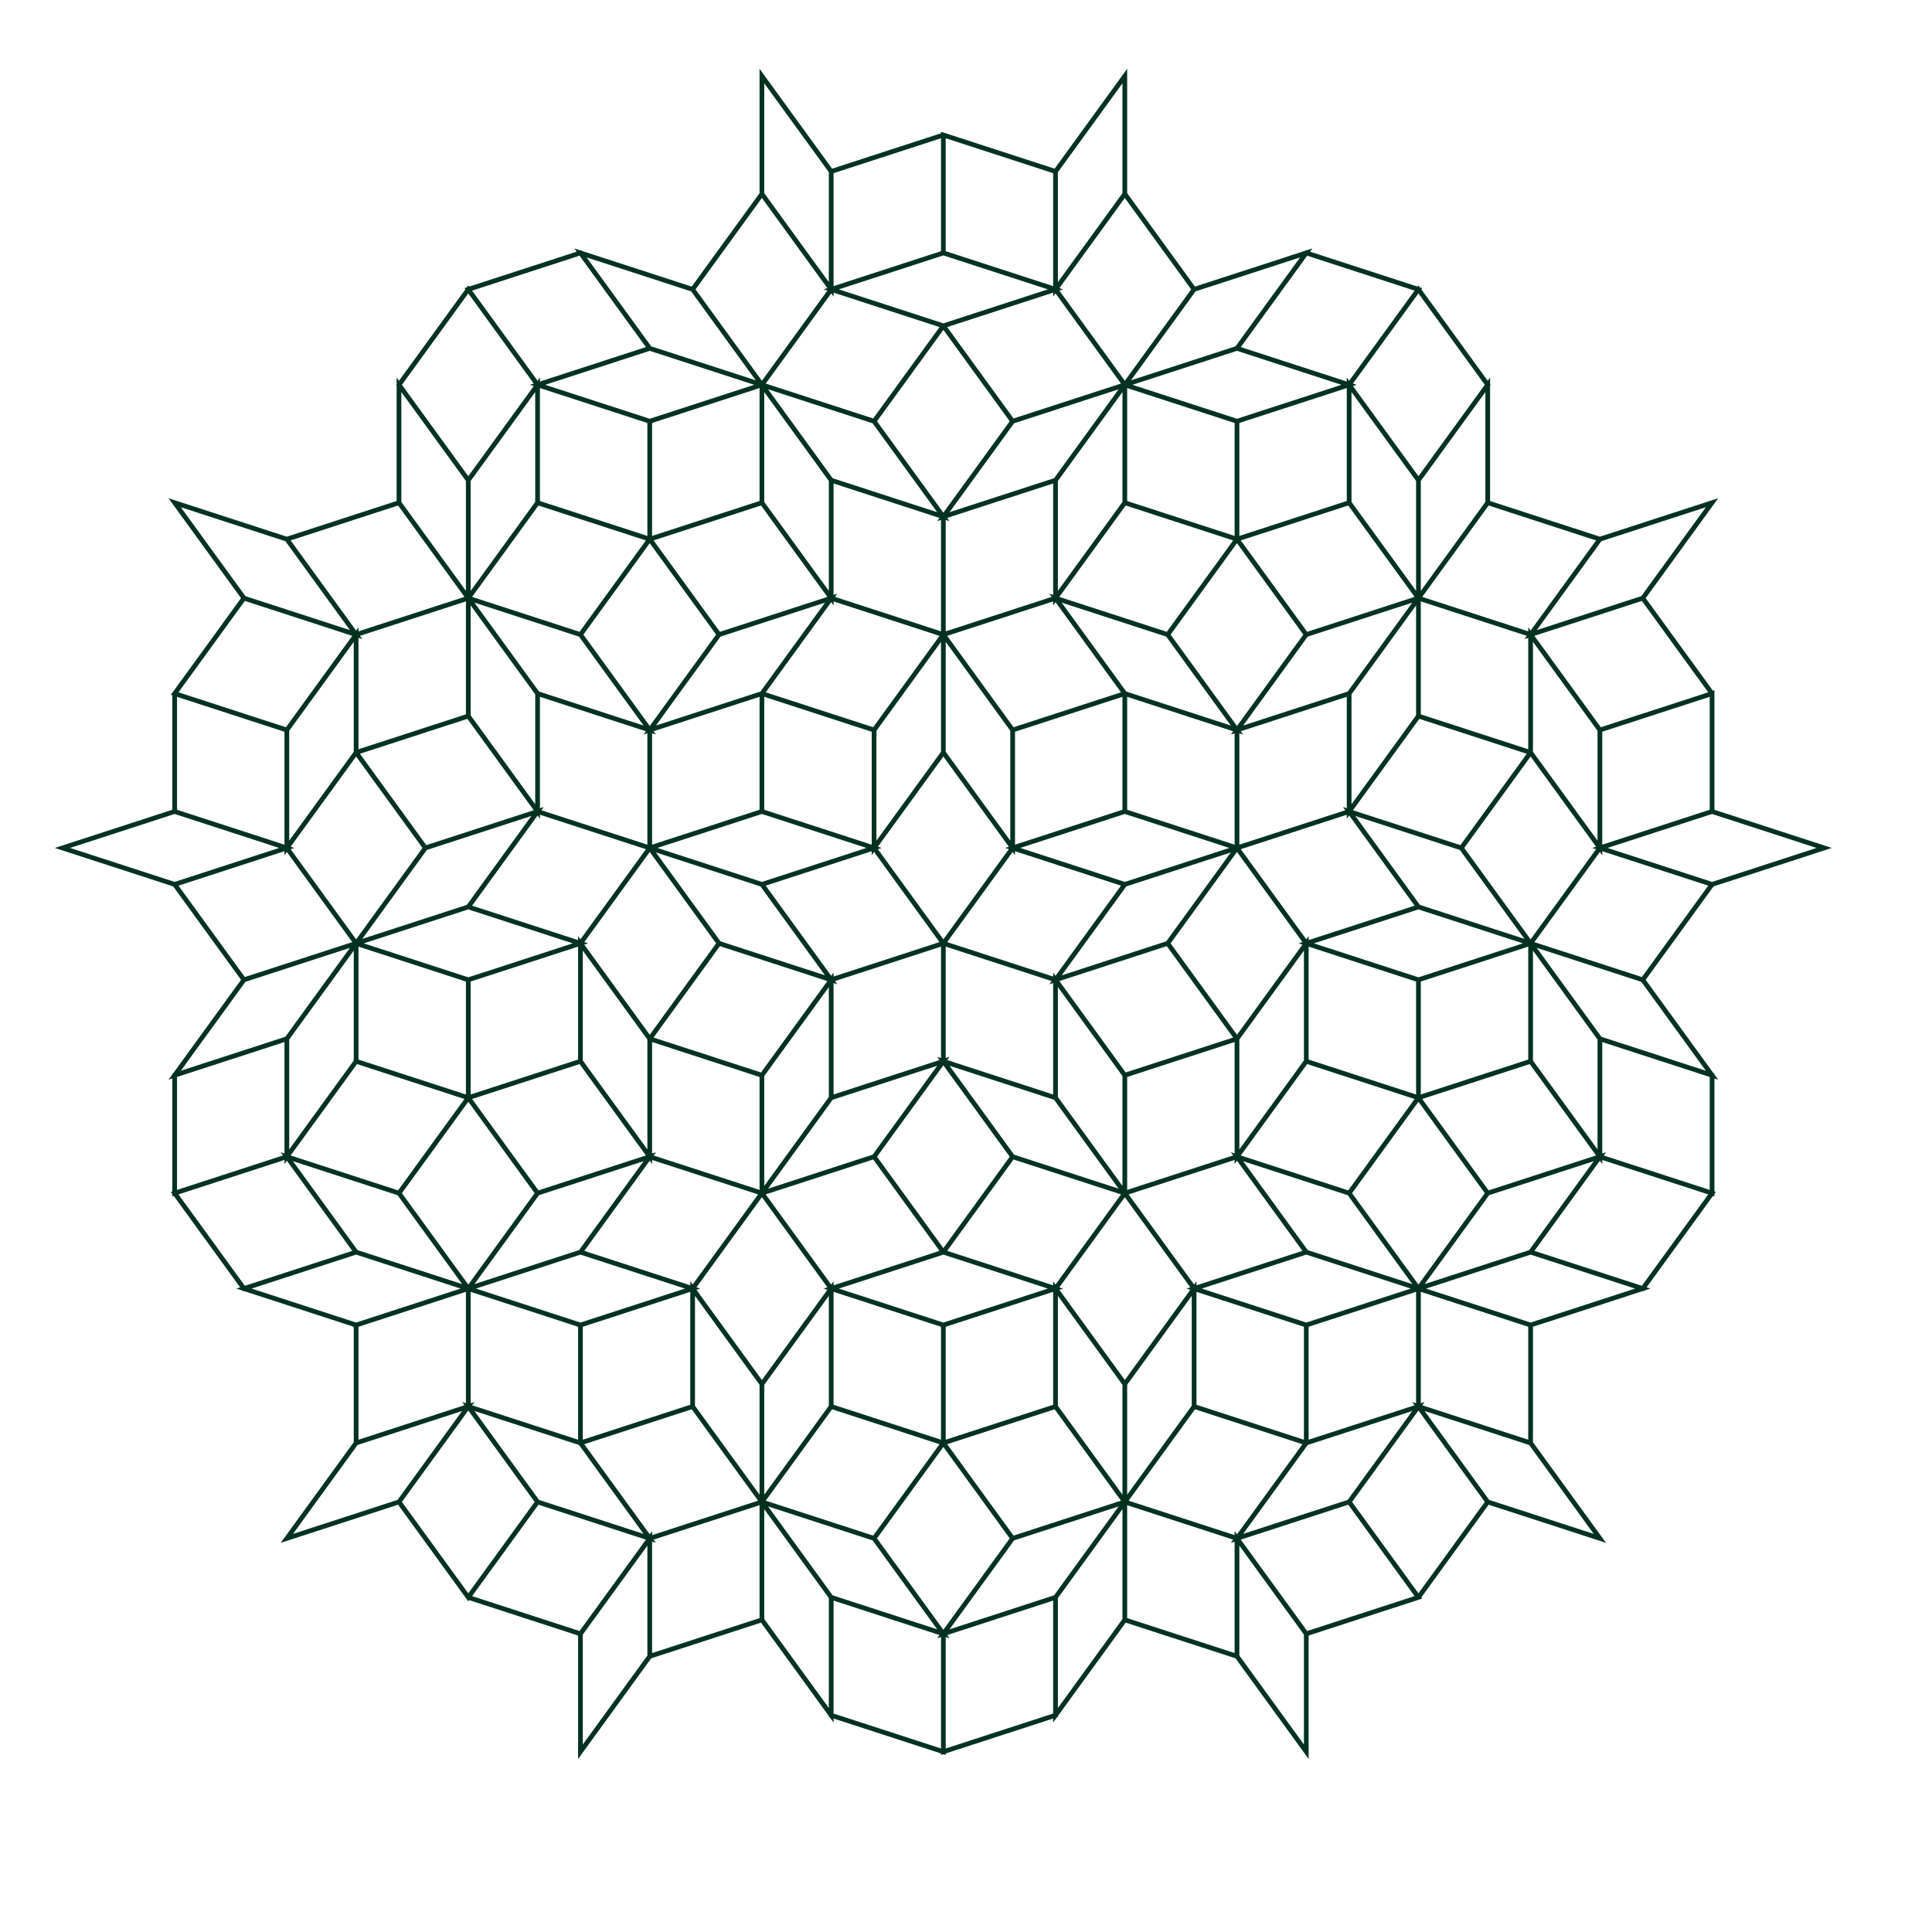 <svg xmlns="http://www.w3.org/2000/svg" width="1024" height="1024">
  <title>pen-svg file</title>
  <desc>code generated svg file</desc>
  <g id="g1" transform="scale(1,1) translate(0,0)">
    <path transform="scale(2.5 2.5) translate(200 200)" fill="none" stroke="#013220" stroke-width="1" d="M0 0 -14.69 -20.23 0 -40.46 14.69 -20.23 -0 -0 M0 -40.46 0 -65.46 14.69 -45.23 14.69 -20.23 -0 -40.46 M14.69 -45.23 38.47 -52.96 23.78 -73.19 0 -65.46 14.69 -45.23 38.47 -52.96 M0 -65.46 -14.69 -45.23 -38.47 -52.96 -23.78 -73.19 -0 -65.46 M-38.47 -52.96 -14.69 -45.23 -14.69 -20.23 0 -40.46 0 -65.46 -14.69 -45.23 M0 -40.46 M0 -65.46 23.78 -73.19 38.47 -52.96 14.69 -45.23 -0 -65.46 M38.47 -52.96 23.78 -73.19 47.56 -65.46 62.25 -45.23 38.47 -52.96 M47.56 -65.46 62.25 -85.69 38.47 -93.42 38.47 -118.42 23.78 -98.19 23.78 -73.19 38.47 -93.42 M23.78 -98.19 0 -90.46 -0 -65.46 23.78 -73.19 23.78 -98.19 M-0 -65.46 M62.25 -85.69 76.94 -65.46 62.25 -45.23 86.03 -52.96 100.72 -73.19 76.94 -65.46 M86.03 -52.96 62.25 -45.23 62.25 -20.23 86.03 -27.96 86.03 -52.96 M62.25 -20.23 38.47 -27.96 38.47 -52.96 62.25 -45.23 62.25 -20.23 M38.47 -52.96 23.78 -73.19 47.56 -65.46 62.25 -45.23 38.47 -52.96 M47.56 -65.46 62.25 -85.69 M62.25 -20.23 76.94 -0 62.25 20.23 47.56 0 62.25 -20.23 M62.25 20.23 47.56 0 62.25 -20.23 38.47 -12.5 23.78 7.73 47.56 0 M38.47 -12.5 14.69 -20.23 38.47 -27.96 62.25 -20.23 38.47 -12.5 M38.47 -27.96 38.47 -52.96 38.47 -27.96 62.25 -20.23 62.25 -45.23 38.47 -52.96 M62.25 -20.23 M38.47 -12.5 14.69 -20.23 -0 -0 23.78 7.73 38.47 -12.5 M-0 -0 M62.25 -85.69 47.56 -65.46 23.78 -73.19 38.47 -52.96 62.25 -45.23 47.56 -65.46 M38.47 -52.96 23.78 -73.19 0 -65.46 14.69 -45.23 38.47 -52.96 M0 -65.46 0 -90.46 23.78 -98.19 23.78 -73.19 0 -65.46 M23.78 -98.19 38.47 -118.42 38.47 -93.42 23.78 -73.19 23.78 -98.19 M38.47 -93.42 62.25 -85.69 M0 -65.46 0 -90.46 23.78 -98.19 23.78 -73.19 0 -65.46 M23.78 -98.19 38.47 -118.42 38.47 -93.42 23.78 -73.19 23.78 -98.19 M38.47 -93.42 62.25 -85.69 62.25 -110.69 38.47 -118.42 38.47 -93.42 62.25 -85.69 M38.47 -118.42 14.69 -110.69 -0 -130.92 23.78 -138.65 38.47 -118.42 M-0 -130.92 14.69 -110.69 -0 -90.46 23.78 -98.19 38.47 -118.42 14.69 -110.69 M23.78 -98.19 M38.47 -118.42 23.78 -138.65 38.47 -158.88 53.16 -138.65 38.47 -118.42 M38.47 -158.88 53.16 -138.65 38.47 -118.42 62.25 -126.15 76.94 -146.38 53.16 -138.65 M62.25 -126.15 86.03 -118.42 62.25 -110.69 38.47 -118.42 62.25 -126.15 M62.25 -110.69 62.25 -85.69 62.25 -110.69 38.47 -118.42 38.47 -93.42 62.25 -85.69 M38.47 -118.42 M62.25 -126.15 86.03 -118.42 100.72 -138.65 76.94 -146.38 62.25 -126.15 M100.72 -138.65 86.03 -118.42 62.25 -126.15 76.94 -146.38 100.72 -138.65 M62.25 -126.15 86.03 -118.42 62.25 -110.69 38.47 -118.42 62.25 -126.15 M62.25 -110.69 62.25 -85.69 86.03 -93.42 100.72 -73.19 100.72 -98.19 86.03 -118.42 86.03 -93.42 M100.72 -98.19 115.41 -118.42 100.72 -138.65 86.03 -118.42 100.72 -98.19 M100.72 -138.65 M62.25 -85.69 M38.47 -118.42 23.78 -138.65 38.47 -158.88 53.16 -138.65 38.47 -118.42 M38.47 -158.88 23.78 -138.65 23.78 -163.65 38.47 -183.88 38.47 -158.88 M23.78 -163.65 0 -171.38 -0 -146.38 -23.78 -138.65 -0 -130.92 23.78 -138.65 0 -146.38 M-0 -130.92 14.69 -110.69 38.47 -118.42 23.78 -138.65 0 -130.92 M38.47 -118.42 M0 -171.38 -0 -146.38 -23.78 -138.65 -0 -130.92 23.78 -138.65 0 -146.38 M-0 -130.92 -23.78 -138.65 -38.47 -118.42 -14.69 -110.69 0 -130.92 M-38.47 -118.42 -53.16 -138.65 -38.47 -158.88 -23.78 -138.65 -38.47 -118.42 M-38.47 -158.88 -38.47 -183.88 -23.78 -163.65 -23.78 -138.65 -38.47 -158.88 M-23.78 -163.65 -0 -171.38 M-38.47 -118.42 -38.47 -93.42 -62.25 -85.69 -62.25 -110.69 -38.47 -118.42 M-62.25 -85.69 -62.25 -110.69 -38.47 -118.42 -62.25 -126.15 -86.03 -118.42 -62.25 -110.69 M-62.25 -126.15 -76.94 -146.38 -53.16 -138.65 -38.47 -118.42 -62.25 -126.15 M-53.16 -138.65 -38.47 -158.88 -53.16 -138.65 -38.47 -118.42 -23.78 -138.65 -38.47 -158.88 M-38.47 -118.42 M-62.25 -126.15 -76.94 -146.38 -100.72 -138.65 -86.03 -118.42 -62.25 -126.15 M-100.72 -138.65 -86.03 -118.42 -100.72 -98.19 -115.41 -118.42 -100.72 -138.65 M-100.72 -98.19 -86.03 -118.42 -86.03 -93.42 -100.72 -73.19 -100.72 -98.19 M-86.03 -93.42 -62.25 -85.69 -62.25 -110.69 -38.47 -118.42 -62.25 -126.15 -86.03 -118.42 -62.25 -110.69 M-62.25 -126.15 -76.94 -146.38 -100.72 -138.65 -86.03 -118.42 -62.25 -126.15 M-100.72 -138.65 M-62.25 -85.69 -38.47 -93.42 -23.78 -73.19 -23.78 -98.19 -38.47 -118.42 -38.47 -93.42 M-23.78 -98.19 -23.78 -73.19 -0 -65.46 0 -90.46 -23.78 -98.19 M-0 -65.46 -14.69 -45.23 -38.47 -52.96 -23.78 -73.19 -0 -65.46 M-38.47 -52.96 -62.25 -45.23 -47.56 -65.46 -23.78 -73.19 -38.47 -52.96 M-47.56 -65.46 -62.25 -85.69 M-0 -65.46 -23.78 -73.19 -23.78 -98.19 -0 -90.46 -0 -65.46 M-23.78 -98.19 -38.47 -118.42 -14.69 -110.69 0 -90.46 -23.78 -98.19 M-14.69 -110.69 0 -130.92 -23.78 -138.65 -38.47 -118.42 -14.69 -110.69 0 -130.92 M-38.47 -118.42 -38.47 -93.42 -62.25 -85.69 -62.25 -110.69 -38.47 -118.42 M-62.25 -85.69 -38.47 -93.42 -23.78 -73.19 -23.78 -98.19 -38.47 -118.42 -38.47 -93.42 M-23.78 -98.19 M-38.47 -118.42 M-62.25 -85.69 -47.56 -65.46 -62.25 -45.23 -38.47 -52.96 -23.78 -73.19 -47.56 -65.46 M-38.47 -52.96 -62.25 -45.23 -62.25 -20.23 -38.47 -27.96 -38.47 -52.96 M-62.25 -20.23 -86.03 -27.96 -86.03 -52.96 -62.25 -45.23 -62.25 -20.23 M-86.03 -52.96 -100.72 -73.19 -76.94 -65.46 -62.25 -45.23 -86.03 -52.96 M-76.94 -65.46 -62.25 -85.69 M-62.25 -20.23 -62.25 -45.23 -38.47 -52.96 -38.47 -27.96 -62.25 -20.23 M-38.47 -52.96 -38.47 -27.96 -62.25 -20.23 -38.47 -12.5 -14.69 -20.23 -38.47 -27.96 M-38.47 -12.5 -23.78 7.73 -47.56 0 -62.25 -20.23 -38.47 -12.5 M-47.56 0 -62.25 20.23 -47.56 0 -62.25 -20.23 -76.94 -0 -62.25 20.23 M-62.25 -20.23 M-38.47 -12.5 -23.78 7.73 -0 0 -14.69 -20.23 -38.47 -12.5 M-0 0 -14.69 -20.23 0 -40.46 14.69 -20.23 -0 -0 M0 -40.46 0 -65.46 14.69 -45.23 14.69 -20.23 -0 -40.46 M14.69 -45.23 38.47 -52.96 23.78 -73.19 0 -65.46 14.69 -45.23 38.47 -52.96 M0 -65.46 -14.69 -45.23 -38.47 -52.96 -23.78 -73.19 -0 -65.46 M-38.47 -52.96 -14.69 -45.23 -14.69 -20.23 0 -40.46 0 -65.46 -14.69 -45.23 M0 -40.46 M0 -65.46 -23.78 -73.19 -23.78 -98.19 -0 -90.46 -0 -65.46 M-23.78 -98.19 -23.78 -73.19 -38.47 -93.42 -38.47 -118.42 -23.78 -98.19 M-38.47 -93.42 -62.25 -85.69 -47.56 -65.46 -62.25 -45.23 -38.47 -52.96 -23.78 -73.19 -47.56 -65.46 M-38.47 -52.96 -14.69 -45.23 0 -65.46 -23.78 -73.19 -38.47 -52.96 M0 -65.46 M-62.25 -85.69 M-0 0 M0 -171.38 M0 0 14.69 -20.23 38.47 -12.5 23.78 7.73 0 0 M38.47 -12.5 62.25 -20.23 47.56 -0 23.78 7.73 38.47 -12.5 M47.56 -0 62.25 20.23 76.94 0 62.25 -20.23 47.56 -0 62.25 20.23 M62.25 -20.23 38.47 -27.96 38.47 -52.96 62.25 -45.23 62.25 -20.23 M38.47 -52.96 38.47 -27.96 14.69 -20.23 38.47 -12.5 62.25 -20.23 38.47 -27.96 M38.47 -12.5 M62.25 -20.23 76.94 -0 62.25 20.23 47.56 0 62.25 -20.23 M62.25 20.23 76.94 0 76.94 25 62.25 45.23 62.25 20.23 M76.94 25 100.72 32.73 100.72 7.73 124.5 0 100.72 -7.73 76.94 -0 100.72 7.73 M100.72 -7.73 86.03 -27.96 62.25 -20.23 76.94 -0 100.72 -7.73 M62.25 -20.23 M100.72 32.73 86.03 52.96 62.25 45.23 76.94 65.46 100.72 73.19 86.03 52.96 M76.94 65.46 62.25 45.23 38.47 52.96 53.16 73.19 76.94 65.46 M38.47 52.96 38.47 27.96 62.25 20.23 62.25 45.23 38.47 52.96 M62.25 20.23 76.94 0 76.94 25 62.25 45.23 62.25 20.23 M76.94 25 100.72 32.73 M38.47 52.96 23.78 73.19 0 65.46 14.69 45.23 38.47 52.96 M0 65.46 14.69 45.23 38.47 52.96 23.78 32.73 0 25 14.69 45.23 M23.78 32.73 23.78 7.73 38.47 27.96 38.47 52.96 23.78 32.73 M38.47 27.96 62.25 20.23 38.47 27.96 38.47 52.96 62.25 45.23 62.25 20.23 M38.47 52.96 M23.78 32.73 23.78 7.73 0 0 -0 25 23.78 32.73 M0 0 M100.72 32.73 76.94 25 76.94 0 62.25 20.23 62.25 45.23 76.94 25 M62.25 20.23 76.94 0 62.25 -20.23 47.56 -0 62.25 20.23 M62.25 -20.23 86.03 -27.96 100.72 -7.73 76.94 -0 62.25 -20.23 M100.72 -7.73 124.5 -0 100.72 7.73 76.94 0 100.72 -7.73 M100.72 7.73 100.72 32.73 M62.25 -20.23 86.03 -27.96 100.72 -7.73 76.94 -0 62.25 -20.23 M100.72 -7.73 124.5 -0 100.72 7.73 76.94 0 100.72 -7.73 M100.72 7.73 100.72 32.73 124.5 25 124.5 0 100.72 7.73 100.72 32.73 M124.5 0 109.81 -20.23 124.5 -40.46 139.19 -20.23 124.5 -0 M124.5 -40.46 109.81 -20.23 86.03 -27.96 100.72 -7.73 124.5 -0 109.81 -20.23 M100.72 -7.73 M124.5 0 139.19 -20.23 162.97 -12.5 148.28 7.73 124.5 0 M162.97 -12.5 148.28 7.73 124.5 0 139.19 20.23 162.97 27.96 148.28 7.73 M139.19 20.23 139.19 45.23 124.5 25 124.5 0 139.19 20.23 M124.5 25 100.72 32.73 124.5 25 124.5 0 100.72 7.73 100.72 32.73 M124.5 0 M139.19 20.23 139.19 45.23 162.97 52.96 162.97 27.96 139.19 20.23 M162.97 52.96 139.19 45.23 139.19 20.23 162.97 27.96 162.97 52.96 M139.19 20.23 139.19 45.23 124.5 25 124.5 0 139.19 20.23 M124.5 25 100.72 32.73 115.41 52.96 100.72 73.19 124.5 65.46 139.19 45.23 115.41 52.96 M124.5 65.46 148.28 73.19 162.97 52.96 139.19 45.23 124.5 65.46 M162.97 52.96 M100.72 32.73 M124.5 0 139.19 -20.23 162.97 -12.5 148.28 7.73 124.5 0 M162.97 -12.5 139.19 -20.23 162.97 -27.96 186.75 -20.23 162.97 -12.5 M162.97 -27.96 162.97 -52.96 139.19 -45.23 124.5 -65.46 124.5 -40.46 139.19 -20.23 139.19 -45.23 M124.5 -40.46 109.81 -20.23 124.5 -0 139.19 -20.23 124.5 -40.46 M124.5 -0 M162.97 -52.96 139.19 -45.23 124.5 -65.46 124.5 -40.46 139.19 -20.23 139.19 -45.23 M124.5 -40.46 124.5 -65.46 100.72 -73.19 100.72 -48.19 124.5 -40.46 M100.72 -73.19 115.41 -93.42 139.19 -85.69 124.5 -65.46 100.72 -73.19 M139.19 -85.69 162.97 -93.42 148.28 -73.19 124.5 -65.46 139.19 -85.69 M148.28 -73.19 162.97 -52.96 M100.72 -73.19 76.94 -65.46 62.25 -85.69 86.03 -93.42 100.72 -73.19 M62.25 -85.69 86.03 -93.42 100.72 -73.19 100.72 -98.19 86.03 -118.42 86.03 -93.42 M100.72 -98.19 115.41 -118.42 115.41 -93.42 100.72 -73.19 100.72 -98.19 M115.41 -93.42 139.19 -85.69 115.41 -93.42 100.72 -73.19 124.5 -65.46 139.19 -85.69 M100.72 -73.19 M100.72 -98.19 115.41 -118.42 100.72 -138.65 86.03 -118.42 100.72 -98.19 M100.72 -138.65 86.03 -118.42 62.25 -126.15 76.94 -146.38 100.72 -138.65 M62.25 -126.15 86.03 -118.42 62.25 -110.69 38.47 -118.42 62.25 -126.15 M62.25 -110.69 62.25 -85.69 86.03 -93.42 100.72 -73.19 100.72 -98.19 86.03 -118.42 86.03 -93.42 M100.72 -98.19 115.41 -118.42 100.72 -138.65 86.03 -118.42 100.72 -98.19 M100.72 -138.65 M62.25 -85.69 76.94 -65.46 62.25 -45.23 86.03 -52.96 100.72 -73.19 76.94 -65.46 M86.03 -52.96 62.25 -45.23 62.25 -20.23 86.03 -27.96 86.03 -52.96 M62.25 -20.23 38.47 -27.96 38.47 -52.96 62.25 -45.23 62.25 -20.23 M38.47 -52.96 23.78 -73.19 47.56 -65.46 62.25 -45.23 38.47 -52.96 M47.56 -65.46 62.25 -85.69 M62.25 -20.23 62.25 -45.23 86.03 -52.96 86.03 -27.96 62.25 -20.23 M86.03 -52.96 100.72 -73.19 100.72 -48.19 86.03 -27.96 86.03 -52.96 M100.72 -48.19 124.5 -40.46 124.5 -65.46 100.72 -73.19 100.72 -48.19 124.5 -40.46 M100.72 -73.19 76.94 -65.46 62.25 -85.69 86.03 -93.42 100.72 -73.19 M62.25 -85.69 76.94 -65.46 62.25 -45.23 86.03 -52.96 100.72 -73.19 76.94 -65.46 M86.03 -52.96 M100.72 -73.19 M62.25 -85.69 47.56 -65.46 23.78 -73.19 38.47 -52.96 62.25 -45.23 47.56 -65.46 M38.47 -52.96 23.78 -73.19 0 -65.46 14.69 -45.23 38.47 -52.96 M0 -65.46 0 -90.46 23.78 -98.19 23.78 -73.19 0 -65.46 M23.78 -98.19 38.47 -118.42 38.47 -93.42 23.78 -73.19 23.78 -98.19 M38.47 -93.42 62.25 -85.69 M0 -65.46 23.78 -73.19 38.47 -52.96 14.69 -45.23 -0 -65.46 M38.47 -52.96 14.69 -45.23 -0 -65.46 -0 -40.46 14.69 -20.23 14.69 -45.23 M-0 -40.46 -14.69 -20.23 -14.69 -45.23 0 -65.46 -0 -40.46 M-14.69 -45.23 -38.47 -52.96 -14.69 -45.23 0 -65.46 -23.78 -73.19 -38.47 -52.96 M0 -65.46 M-0 -40.46 -14.69 -20.23 0 -0 14.69 -20.23 -0 -40.46 M0 -0 14.69 -20.23 38.47 -12.5 23.78 7.73 0 0 M38.47 -12.5 62.25 -20.23 47.56 -0 23.78 7.73 38.47 -12.5 M47.56 -0 62.25 20.23 76.94 0 62.25 -20.23 47.56 -0 62.25 20.23 M62.25 -20.23 38.47 -27.96 38.47 -52.96 62.25 -45.23 62.25 -20.23 M38.47 -52.96 38.47 -27.96 14.69 -20.23 38.47 -12.5 62.25 -20.23 38.47 -27.96 M38.47 -12.5 M62.25 -20.23 62.25 -45.23 86.03 -52.96 86.03 -27.96 62.25 -20.23 M86.03 -52.96 62.25 -45.23 76.94 -65.46 100.72 -73.19 86.03 -52.96 M76.94 -65.46 62.25 -85.69 47.56 -65.46 23.78 -73.19 38.47 -52.96 62.25 -45.23 47.56 -65.46 M38.47 -52.96 38.47 -27.96 62.25 -20.23 62.25 -45.23 38.47 -52.96 M62.25 -20.23 M62.25 -85.69 M0 -0 M162.97 -52.96 M0 0 23.78 7.73 23.78 32.73 0 25 0 0 M23.78 32.73 38.47 52.96 14.69 45.23 -0 25 23.78 32.73 M14.69 45.23 -0 65.46 23.78 73.19 38.47 52.96 14.69 45.23 -0 65.46 M38.47 52.96 38.47 27.96 62.25 20.23 62.25 45.23 38.47 52.96 M62.25 20.23 38.47 27.96 23.78 7.73 23.78 32.73 38.47 52.96 38.47 27.96 M23.78 32.73 M38.47 52.96 23.78 73.19 0 65.46 14.69 45.23 38.47 52.96 M0 65.46 23.78 73.19 0 80.92 -23.78 73.19 -0 65.46 M0 80.92 -0 105.92 23.78 98.19 38.47 118.42 38.47 93.42 23.78 73.19 23.78 98.19 M38.47 93.42 53.16 73.19 38.47 52.96 23.78 73.19 38.47 93.42 M38.47 52.96 M-0 105.92 -23.78 98.19 -23.78 73.19 -38.47 93.42 -38.47 118.42 -23.78 98.19 M-38.47 93.42 -23.78 73.19 -38.47 52.96 -53.16 73.19 -38.47 93.42 M-38.47 52.96 -14.69 45.23 0 65.46 -23.78 73.19 -38.47 52.96 M0 65.46 23.78 73.19 0 80.92 -23.78 73.19 -0 65.46 M0 80.92 -0 105.92 M-38.47 52.96 -62.25 45.23 -62.25 20.23 -38.47 27.96 -38.47 52.96 M-62.25 20.23 -38.47 27.96 -38.47 52.96 -23.78 32.73 -23.78 7.73 -38.47 27.96 M-23.78 32.73 -0 25 -14.69 45.23 -38.47 52.96 -23.78 32.73 M-14.69 45.23 0 65.46 -14.69 45.23 -38.47 52.96 -23.78 73.19 -0 65.46 M-38.47 52.96 M-23.78 32.73 -0 25 0 0 -23.78 7.73 -23.78 32.73 M0 0 M-0 105.92 0 80.92 23.78 73.19 0 65.46 -23.78 73.19 -0 80.92 M0 65.46 23.78 73.19 38.47 52.96 14.69 45.23 -0 65.46 M38.47 52.96 53.16 73.19 38.47 93.42 23.78 73.19 38.47 52.96 M38.47 93.42 38.47 118.42 23.78 98.19 23.78 73.19 38.47 93.42 M23.78 98.19 0 105.92 M38.47 52.96 53.16 73.19 38.47 93.42 23.78 73.19 38.47 52.96 M38.47 93.42 38.47 118.42 23.78 98.19 23.78 73.19 38.47 93.42 M23.78 98.19 0 105.92 14.69 126.15 38.47 118.42 23.78 98.19 0 105.92 M38.47 118.42 53.16 98.19 76.94 105.92 62.25 126.15 38.47 118.42 M76.94 105.92 53.16 98.19 53.16 73.19 38.47 93.42 38.47 118.42 53.16 98.19 M38.47 93.42 M38.47 118.42 62.25 126.15 62.25 151.15 38.47 143.42 38.47 118.42 M62.25 151.15 38.47 143.42 38.47 118.42 23.78 138.65 23.78 163.65 38.47 143.42 M23.78 138.65 0 146.38 14.69 126.15 38.47 118.42 23.78 138.65 M14.69 126.15 -0 105.92 14.69 126.15 38.47 118.42 23.78 98.19 0 105.92 M38.47 118.42 M23.78 138.65 0 146.38 -0 171.38 23.78 163.65 23.78 138.65 M-0 171.38 0 146.38 23.78 138.65 23.78 163.65 0 171.38 M23.78 138.65 0 146.38 14.69 126.15 38.47 118.42 23.78 138.65 M14.69 126.15 -0 105.92 -14.69 126.15 -38.47 118.42 -23.78 138.65 -0 146.38 -14.69 126.15 M-23.78 138.65 -23.78 163.65 -0 171.38 0 146.38 -23.78 138.65 M-0 171.38 M-0 105.92 M38.47 118.42 62.25 126.15 62.25 151.15 38.47 143.42 38.47 118.42 M62.25 151.15 62.25 126.15 76.94 146.38 76.94 171.38 62.25 151.15 M76.94 146.38 100.72 138.65 86.03 118.42 100.72 98.19 76.94 105.92 62.25 126.15 86.03 118.42 M76.94 105.92 53.16 98.19 38.47 118.42 62.25 126.15 76.94 105.92 M38.47 118.42 M100.72 138.65 86.03 118.42 100.72 98.19 76.94 105.92 62.25 126.15 86.03 118.42 M76.94 105.92 100.72 98.19 100.72 73.19 76.94 80.92 76.94 105.92 M100.72 73.19 124.5 80.92 124.5 105.92 100.72 98.19 100.72 73.19 M124.5 105.92 139.19 126.15 115.41 118.42 100.72 98.19 124.5 105.92 M115.41 118.42 100.72 138.65 M100.72 73.19 86.03 52.96 100.72 32.73 115.41 52.96 100.72 73.19 M100.72 32.73 115.41 52.96 100.72 73.19 124.5 65.46 139.19 45.23 115.41 52.96 M124.5 65.46 148.28 73.19 124.5 80.92 100.72 73.19 124.5 65.46 M124.5 80.92 124.5 105.92 124.5 80.92 100.72 73.19 100.72 98.19 124.5 105.92 M100.72 73.19 M124.5 65.46 148.28 73.19 162.97 52.96 139.19 45.23 124.5 65.46 M162.97 52.96 139.19 45.23 139.19 20.23 162.97 27.96 162.97 52.96 M139.19 20.23 139.19 45.23 124.5 25 124.5 0 139.19 20.23 M124.5 25 100.72 32.73 115.41 52.96 100.72 73.19 124.5 65.46 139.19 45.23 115.41 52.96 M124.5 65.46 148.28 73.19 162.97 52.96 139.19 45.23 124.5 65.46 M162.97 52.96 M100.72 32.73 86.03 52.96 62.25 45.23 76.94 65.46 100.72 73.19 86.03 52.96 M76.94 65.46 62.25 45.23 38.47 52.96 53.16 73.19 76.94 65.46 M38.47 52.96 38.47 27.96 62.25 20.23 62.25 45.23 38.47 52.96 M62.25 20.23 76.94 0 76.94 25 62.25 45.23 62.25 20.23 M76.94 25 100.72 32.73 M38.47 52.96 62.25 45.23 76.94 65.46 53.16 73.19 38.47 52.96 M76.94 65.46 100.72 73.19 76.94 80.92 53.16 73.19 76.94 65.46 M76.94 80.92 76.94 105.92 100.72 98.19 100.72 73.19 76.94 80.92 76.94 105.92 M100.72 73.19 86.03 52.96 100.72 32.73 115.41 52.96 100.72 73.19 M100.72 32.73 86.03 52.96 62.25 45.23 76.94 65.46 100.72 73.19 86.03 52.96 M76.94 65.46 M100.72 73.19 M100.72 32.73 76.94 25 76.94 0 62.25 20.23 62.25 45.23 76.94 25 M62.25 20.23 76.94 0 62.25 -20.23 47.56 -0 62.25 20.23 M62.25 -20.23 86.03 -27.96 100.72 -7.73 76.94 -0 62.25 -20.23 M100.72 -7.73 124.5 -0 100.72 7.73 76.94 0 100.72 -7.73 M100.72 7.73 100.72 32.73 M62.25 -20.23 76.94 -0 62.25 20.23 47.56 0 62.25 -20.23 M62.25 20.23 47.56 0 62.25 -20.23 38.47 -12.5 23.78 7.73 47.56 0 M38.47 -12.5 14.69 -20.23 38.47 -27.96 62.25 -20.23 38.47 -12.5 M38.47 -27.96 38.47 -52.96 38.47 -27.96 62.25 -20.23 62.25 -45.23 38.47 -52.96 M62.25 -20.23 M38.47 -12.5 14.69 -20.23 -0 -0 23.78 7.73 38.47 -12.5 M-0 -0 23.78 7.73 23.78 32.73 0 25 0 0 M23.78 32.73 38.47 52.96 14.69 45.23 -0 25 23.78 32.73 M14.69 45.23 -0 65.46 23.78 73.19 38.47 52.96 14.69 45.23 -0 65.46 M38.47 52.96 38.47 27.96 62.25 20.23 62.25 45.23 38.47 52.96 M62.25 20.23 38.47 27.96 23.78 7.73 23.78 32.73 38.47 52.96 38.47 27.96 M23.78 32.73 M38.47 52.96 62.25 45.23 76.94 65.46 53.16 73.19 38.47 52.96 M76.94 65.46 62.25 45.23 86.03 52.96 100.72 73.19 76.94 65.46 M86.03 52.96 100.72 32.73 76.94 25 76.94 0 62.25 20.23 62.25 45.23 76.94 25 M62.25 20.23 38.47 27.96 38.47 52.96 62.25 45.23 62.25 20.23 M38.47 52.96 M100.72 32.73 M-0 -0 M100.72 138.65 M0 0 -0 25 -23.78 32.73 -23.78 7.73 -0 0 M-23.78 32.73 -38.47 52.96 -38.47 27.96 -23.78 7.73 -23.78 32.73 M-38.47 27.96 -62.25 20.23 -62.25 45.23 -38.47 52.96 -38.47 27.96 -62.25 20.23 M-38.47 52.96 -14.69 45.23 0 65.46 -23.78 73.19 -38.47 52.96 M0 65.46 -14.69 45.23 0 25 -23.78 32.73 -38.47 52.96 -14.69 45.23 M-23.78 32.73 M-38.47 52.96 -62.25 45.23 -62.25 20.23 -38.47 27.96 -38.47 52.96 M-62.25 20.23 -62.25 45.23 -76.94 25 -76.94 0 -62.25 20.23 M-76.94 25 -100.72 32.73 -86.03 52.96 -100.72 73.19 -76.94 65.46 -62.25 45.23 -86.03 52.96 M-76.94 65.46 -53.16 73.19 -38.47 52.96 -62.25 45.23 -76.94 65.46 M-38.47 52.96 M-100.72 32.73 -100.72 7.73 -76.94 0 -100.72 -7.73 -124.5 -0 -100.72 7.73 M-100.72 -7.73 -76.94 -0 -62.25 -20.23 -86.03 -27.96 -100.72 -7.73 M-62.25 -20.23 -47.56 -0 -62.25 20.23 -76.94 0 -62.25 -20.23 M-62.25 20.23 -62.25 45.23 -76.94 25 -76.94 0 -62.25 20.23 M-76.94 25 -100.72 32.73 M-62.25 -20.23 -62.25 -45.23 -38.47 -52.96 -38.47 -27.96 -62.25 -20.23 M-38.47 -52.96 -38.47 -27.96 -62.25 -20.23 -38.47 -12.5 -14.69 -20.23 -38.47 -27.96 M-38.47 -12.5 -23.78 7.73 -47.56 0 -62.25 -20.23 -38.47 -12.5 M-47.56 0 -62.25 20.23 -47.56 0 -62.25 -20.23 -76.94 -0 -62.25 20.23 M-62.25 -20.23 M-38.47 -12.5 -23.78 7.73 -0 0 -14.69 -20.23 -38.47 -12.5 M-0 0 M-100.72 32.73 -76.94 25 -62.25 45.23 -62.25 20.23 -76.94 0 -76.94 25 M-62.25 20.23 -62.25 45.23 -38.47 52.96 -38.47 27.96 -62.25 20.23 M-38.47 52.96 -53.16 73.19 -76.94 65.46 -62.25 45.23 -38.47 52.96 M-76.94 65.46 -100.72 73.19 -86.03 52.96 -62.25 45.23 -76.94 65.46 M-86.03 52.96 -100.72 32.73 M-38.47 52.96 -53.16 73.19 -76.94 65.46 -62.25 45.23 -38.47 52.96 M-76.94 65.46 -100.72 73.19 -86.03 52.96 -62.25 45.23 -76.94 65.46 M-86.03 52.96 -100.72 32.73 -115.41 52.96 -100.72 73.19 -86.03 52.96 -100.72 32.73 M-100.72 73.19 -76.94 80.92 -76.94 105.92 -100.72 98.19 -100.72 73.19 M-76.94 105.92 -76.94 80.92 -53.16 73.19 -76.94 65.46 -100.72 73.19 -76.94 80.92 M-76.94 65.46 M-100.72 73.19 -100.72 98.19 -124.5 105.92 -124.5 80.92 -100.72 73.19 M-124.5 105.92 -124.5 80.92 -100.72 73.19 -124.5 65.46 -148.28 73.19 -124.5 80.92 M-124.5 65.46 -139.19 45.23 -115.41 52.96 -100.72 73.19 -124.5 65.46 M-115.41 52.96 -100.72 32.73 -115.41 52.96 -100.72 73.19 -86.03 52.96 -100.72 32.73 M-100.72 73.19 M-124.5 65.46 -139.19 45.23 -162.97 52.96 -148.28 73.19 -124.5 65.46 M-162.97 52.96 -139.19 45.23 -124.5 65.46 -148.28 73.19 -162.97 52.96 M-124.5 65.46 -139.19 45.23 -115.41 52.96 -100.72 73.19 -124.5 65.46 M-115.41 52.96 -100.72 32.73 -124.5 25 -124.5 0 -139.19 20.23 -139.19 45.23 -124.5 25 M-139.19 20.23 -162.97 27.96 -162.97 52.96 -139.19 45.23 -139.19 20.23 M-162.97 52.96 M-100.72 32.73 M-100.72 73.19 -100.72 98.19 -124.5 105.92 -124.5 80.92 -100.72 73.19 M-124.5 105.92 -100.72 98.19 -115.41 118.42 -139.19 126.15 -124.5 105.92 M-115.41 118.42 -100.72 138.65 -86.03 118.42 -62.25 126.15 -76.94 105.92 -100.72 98.19 -86.03 118.42 M-76.94 105.92 -76.94 80.92 -100.72 73.19 -100.72 98.19 -76.94 105.92 M-100.72 73.19 M-100.72 138.65 -86.03 118.42 -62.25 126.15 -76.94 105.92 -100.72 98.19 -86.03 118.42 M-76.94 105.92 -62.25 126.15 -38.47 118.42 -53.16 98.19 -76.94 105.92 M-38.47 118.42 -38.47 143.42 -62.25 151.15 -62.25 126.15 -38.47 118.42 M-62.25 151.15 -76.94 171.38 -76.94 146.38 -62.25 126.15 -62.25 151.15 M-76.94 146.38 -100.72 138.65 M-38.47 118.42 -23.78 98.19 -0 105.92 -14.69 126.15 -38.47 118.42 M-0 105.92 -14.69 126.15 -38.47 118.42 -23.78 138.65 -0 146.38 -14.69 126.15 M-23.78 138.65 -23.78 163.65 -38.47 143.42 -38.47 118.42 -23.78 138.65 M-38.47 143.42 -62.25 151.15 -38.47 143.42 -38.47 118.42 -62.25 126.15 -62.25 151.15 M-38.47 118.42 M-23.78 138.65 -23.78 163.65 -0 171.38 0 146.38 -23.78 138.65 M-0 171.38 0 146.38 23.78 138.65 23.78 163.65 0 171.38 M23.78 138.65 0 146.38 14.69 126.15 38.47 118.42 23.78 138.65 M14.69 126.15 -0 105.92 -14.69 126.15 -38.47 118.42 -23.78 138.65 -0 146.38 -14.69 126.15 M-23.78 138.65 -23.78 163.65 -0 171.38 0 146.38 -23.78 138.65 M-0 171.38 M-0 105.92 -23.78 98.19 -23.78 73.19 -38.47 93.42 -38.47 118.42 -23.78 98.19 M-38.47 93.42 -23.78 73.19 -38.47 52.96 -53.16 73.19 -38.47 93.42 M-38.47 52.96 -14.69 45.23 0 65.46 -23.78 73.19 -38.47 52.96 M0 65.46 23.78 73.19 0 80.92 -23.78 73.19 -0 65.46 M0 80.92 -0 105.92 M-38.47 52.96 -23.78 73.19 -38.47 93.42 -53.16 73.19 -38.47 52.96 M-38.47 93.42 -38.47 118.42 -53.16 98.19 -53.16 73.19 -38.47 93.42 M-53.16 98.19 -76.94 105.92 -62.25 126.15 -38.47 118.42 -53.16 98.19 -76.94 105.92 M-38.47 118.42 -23.78 98.19 -0 105.92 -14.69 126.15 -38.47 118.42 M-0 105.92 -23.78 98.19 -23.78 73.19 -38.47 93.42 -38.47 118.42 -23.78 98.19 M-38.47 93.42 M-38.47 118.42 M-0 105.92 0 80.92 23.78 73.19 0 65.46 -23.78 73.19 -0 80.92 M0 65.46 23.78 73.19 38.47 52.96 14.69 45.23 -0 65.46 M38.47 52.96 53.16 73.19 38.47 93.42 23.78 73.19 38.47 52.96 M38.47 93.42 38.47 118.42 23.78 98.19 23.78 73.19 38.47 93.42 M23.78 98.19 0 105.92 M38.47 52.96 23.78 73.19 0 65.46 14.69 45.23 38.47 52.96 M0 65.46 14.69 45.23 38.47 52.96 23.78 32.73 0 25 14.69 45.23 M23.78 32.73 23.78 7.73 38.47 27.96 38.47 52.96 23.78 32.73 M38.47 27.96 62.25 20.23 38.47 27.96 38.47 52.96 62.25 45.23 62.25 20.23 M38.47 52.96 M23.78 32.73 23.78 7.73 0 0 -0 25 23.78 32.73 M0 0 -0 25 -23.78 32.73 -23.78 7.73 -0 0 M-23.78 32.73 -38.47 52.96 -38.47 27.96 -23.78 7.73 -23.78 32.73 M-38.47 27.96 -62.25 20.23 -62.25 45.23 -38.47 52.96 -38.47 27.96 -62.25 20.23 M-38.47 52.96 -14.69 45.23 0 65.46 -23.78 73.19 -38.47 52.96 M0 65.46 -14.69 45.23 0 25 -23.78 32.73 -38.47 52.96 -14.69 45.23 M-23.78 32.73 M-38.47 52.96 -23.78 73.19 -38.47 93.42 -53.16 73.19 -38.47 52.96 M-38.47 93.42 -23.78 73.19 -23.78 98.19 -38.47 118.42 -38.47 93.42 M-23.78 98.19 -0 105.92 0 80.92 23.78 73.19 0 65.46 -23.78 73.19 -0 80.92 M0 65.46 -14.69 45.23 -38.47 52.96 -23.78 73.19 -0 65.46 M-38.47 52.96 M-0 105.92 M0 0 M-100.72 138.65 M0 0 -23.78 7.73 -38.47 -12.5 -14.69 -20.23 0 -0 M-38.47 -12.5 -62.25 -20.23 -38.47 -27.96 -14.69 -20.23 -38.47 -12.5 M-38.47 -27.96 -38.47 -52.96 -62.25 -45.23 -62.25 -20.23 -38.47 -27.96 -38.47 -52.96 M-62.25 -20.23 -47.56 -0 -62.25 20.23 -76.94 0 -62.25 -20.23 M-62.25 20.23 -47.56 0 -23.78 7.73 -38.47 -12.5 -62.25 -20.23 -47.56 -0 M-38.47 -12.5 M-62.25 -20.23 -62.25 -45.23 -38.47 -52.96 -38.47 -27.96 -62.25 -20.23 M-38.47 -52.96 -62.25 -45.23 -47.56 -65.46 -23.78 -73.19 -38.47 -52.96 M-47.56 -65.46 -62.25 -85.69 -76.94 -65.46 -100.72 -73.19 -86.03 -52.96 -62.25 -45.23 -76.94 -65.46 M-86.03 -52.96 -86.03 -27.96 -62.25 -20.23 -62.25 -45.23 -86.03 -52.96 M-62.25 -20.23 M-62.25 -85.69 -38.47 -93.42 -23.78 -73.19 -23.78 -98.19 -38.47 -118.42 -38.47 -93.42 M-23.78 -98.19 -23.78 -73.19 -0 -65.46 0 -90.46 -23.78 -98.19 M-0 -65.46 -14.69 -45.23 -38.47 -52.96 -23.78 -73.19 -0 -65.46 M-38.47 -52.96 -62.25 -45.23 -47.56 -65.46 -23.78 -73.19 -38.47 -52.96 M-47.56 -65.46 -62.25 -85.69 M-0 -65.46 23.78 -73.19 38.47 -52.96 14.69 -45.23 -0 -65.46 M38.47 -52.96 14.69 -45.23 -0 -65.46 -0 -40.46 14.69 -20.23 14.69 -45.23 M-0 -40.46 -14.69 -20.23 -14.69 -45.23 0 -65.46 -0 -40.46 M-14.69 -45.23 -38.47 -52.96 -14.69 -45.23 0 -65.46 -23.78 -73.19 -38.47 -52.96 M0 -65.46 M-0 -40.46 -14.69 -20.23 0 -0 14.69 -20.23 -0 -40.46 M0 -0 M-62.25 -85.69 -47.56 -65.46 -62.25 -45.23 -38.47 -52.96 -23.78 -73.19 -47.56 -65.46 M-38.47 -52.96 -62.25 -45.23 -62.25 -20.23 -38.47 -27.96 -38.47 -52.96 M-62.25 -20.23 -86.03 -27.96 -86.03 -52.96 -62.25 -45.23 -62.25 -20.23 M-86.03 -52.96 -100.72 -73.19 -76.94 -65.46 -62.25 -45.23 -86.03 -52.96 M-76.94 -65.46 -62.25 -85.69 M-62.25 -20.23 -86.03 -27.96 -86.03 -52.96 -62.25 -45.23 -62.25 -20.23 M-86.03 -52.96 -100.72 -73.19 -76.94 -65.46 -62.25 -45.23 -86.03 -52.96 M-76.94 -65.46 -62.25 -85.69 -86.03 -93.42 -100.72 -73.19 -76.94 -65.46 -62.25 -85.69 M-100.72 -73.19 -100.72 -48.19 -124.5 -40.46 -124.5 -65.46 -100.72 -73.19 M-124.5 -40.46 -100.72 -48.19 -86.03 -27.96 -86.03 -52.96 -100.72 -73.19 -100.72 -48.19 M-86.03 -52.96 M-100.72 -73.19 -124.5 -65.46 -139.19 -85.69 -115.41 -93.42 -100.72 -73.19 M-139.19 -85.69 -115.41 -93.42 -100.72 -73.19 -100.72 -98.19 -115.41 -118.42 -115.41 -93.42 M-100.72 -98.19 -86.03 -118.42 -86.03 -93.42 -100.72 -73.19 -100.72 -98.19 M-86.03 -93.42 -62.25 -85.69 -86.03 -93.42 -100.72 -73.19 -76.94 -65.46 -62.25 -85.69 M-100.72 -73.19 M-100.72 -98.19 -86.03 -118.42 -100.72 -138.65 -115.41 -118.42 -100.72 -98.19 M-100.72 -138.65 -86.03 -118.42 -100.72 -98.19 -115.41 -118.42 -100.72 -138.65 M-100.72 -98.19 -86.03 -118.42 -86.03 -93.42 -100.72 -73.19 -100.72 -98.19 M-86.03 -93.42 -62.25 -85.69 -62.25 -110.69 -38.47 -118.42 -62.25 -126.15 -86.03 -118.42 -62.25 -110.69 M-62.25 -126.15 -76.94 -146.38 -100.72 -138.65 -86.03 -118.42 -62.25 -126.15 M-100.72 -138.65 M-62.25 -85.69 M-100.72 -73.19 -124.5 -65.46 -139.19 -85.69 -115.41 -93.42 -100.72 -73.19 M-139.19 -85.69 -124.5 -65.46 -148.28 -73.19 -162.97 -93.42 -139.19 -85.69 M-148.28 -73.19 -162.97 -52.96 -139.19 -45.23 -139.19 -20.23 -124.5 -40.46 -124.5 -65.46 -139.19 -45.23 M-124.5 -40.46 -100.72 -48.19 -100.72 -73.19 -124.5 -65.46 -124.5 -40.46 M-100.72 -73.19 M-162.97 -52.96 -139.19 -45.23 -139.19 -20.23 -124.5 -40.46 -124.5 -65.46 -139.19 -45.23 M-124.5 -40.46 -139.19 -20.23 -124.5 -0 -109.81 -20.23 -124.5 -40.46 M-124.5 -0 -148.28 7.73 -162.97 -12.5 -139.19 -20.23 -124.5 -0 M-162.97 -12.5 -186.75 -20.23 -162.97 -27.96 -139.19 -20.23 -162.97 -12.5 M-162.97 -27.96 -162.97 -52.96 M-124.5 -0 -100.72 7.73 -100.72 32.73 -124.5 25 -124.5 0 M-100.72 32.73 -124.5 25 -124.5 0 -139.19 20.23 -139.19 45.23 -124.5 25 M-139.19 20.23 -162.97 27.96 -148.28 7.73 -124.5 0 -139.19 20.23 M-148.28 7.73 -162.97 -12.5 -148.28 7.73 -124.5 0 -139.19 -20.23 -162.97 -12.5 M-124.5 0 M-139.19 20.23 -162.97 27.96 -162.97 52.96 -139.19 45.23 -139.19 20.23 M-162.97 52.96 -139.19 45.23 -124.5 65.46 -148.28 73.19 -162.97 52.96 M-124.5 65.46 -139.19 45.23 -115.41 52.96 -100.72 73.19 -124.5 65.46 M-115.41 52.96 -100.72 32.73 -124.5 25 -124.5 0 -139.19 20.23 -139.19 45.23 -124.5 25 M-139.19 20.23 -162.97 27.96 -162.97 52.96 -139.19 45.23 -139.19 20.23 M-162.97 52.96 M-100.72 32.73 -100.72 7.73 -76.94 0 -100.72 -7.73 -124.5 -0 -100.72 7.73 M-100.72 -7.73 -76.94 -0 -62.25 -20.23 -86.03 -27.96 -100.72 -7.73 M-62.25 -20.23 -47.56 -0 -62.25 20.23 -76.94 0 -62.25 -20.23 M-62.25 20.23 -62.25 45.23 -76.94 25 -76.94 0 -62.25 20.23 M-76.94 25 -100.72 32.73 M-62.25 -20.23 -76.94 -0 -100.72 -7.73 -86.03 -27.96 -62.25 -20.23 M-100.72 -7.73 -124.5 -0 -109.81 -20.23 -86.03 -27.96 -100.72 -7.73 M-109.81 -20.23 -124.5 -40.46 -139.19 -20.23 -124.5 -0 -109.81 -20.23 -124.5 -40.46 M-124.5 -0 -100.72 7.73 -100.72 32.73 -124.5 25 -124.5 0 M-100.72 32.73 -100.72 7.73 -76.94 0 -100.72 -7.73 -124.5 -0 -100.72 7.73 M-100.72 -7.73 M-124.5 -0 M-100.72 32.73 -76.94 25 -62.25 45.23 -62.25 20.23 -76.94 0 -76.94 25 M-62.25 20.23 -62.25 45.23 -38.47 52.96 -38.47 27.96 -62.25 20.23 M-38.47 52.96 -53.16 73.19 -76.94 65.46 -62.25 45.23 -38.47 52.96 M-76.94 65.46 -100.72 73.19 -86.03 52.96 -62.25 45.23 -76.94 65.46 M-86.03 52.96 -100.72 32.73 M-38.47 52.96 -62.25 45.23 -62.25 20.23 -38.47 27.96 -38.47 52.96 M-62.25 20.23 -38.47 27.96 -38.47 52.96 -23.78 32.73 -23.78 7.73 -38.47 27.96 M-23.78 32.73 -0 25 -14.69 45.23 -38.47 52.96 -23.78 32.73 M-14.69 45.23 0 65.46 -14.69 45.23 -38.47 52.96 -23.78 73.19 -0 65.46 M-38.47 52.96 M-23.78 32.73 -0 25 0 0 -23.78 7.73 -23.78 32.73 M0 0 -23.78 7.73 -38.47 -12.5 -14.69 -20.23 0 -0 M-38.47 -12.5 -62.25 -20.23 -38.47 -27.96 -14.69 -20.23 -38.47 -12.5 M-38.47 -27.96 -38.47 -52.96 -62.25 -45.23 -62.25 -20.23 -38.47 -27.96 -38.47 -52.96 M-62.25 -20.23 -47.56 -0 -62.25 20.23 -76.94 0 -62.25 -20.23 M-62.25 20.23 -47.56 0 -23.78 7.73 -38.47 -12.5 -62.25 -20.23 -47.56 -0 M-38.47 -12.5 M-62.25 -20.23 -76.94 -0 -100.72 -7.73 -86.03 -27.96 -62.25 -20.23 M-100.72 -7.73 -76.94 -0 -100.72 7.73 -124.5 0 -100.72 -7.73 M-100.72 7.73 -100.72 32.73 -76.94 25 -62.25 45.23 -62.25 20.23 -76.94 0 -76.94 25 M-62.25 20.23 -47.56 0 -62.25 -20.23 -76.94 -0 -62.25 20.23 M-62.25 -20.23 M-100.72 32.73 M0 0 M-162.97 -52.96 M0 0" />
  </g>
</svg>